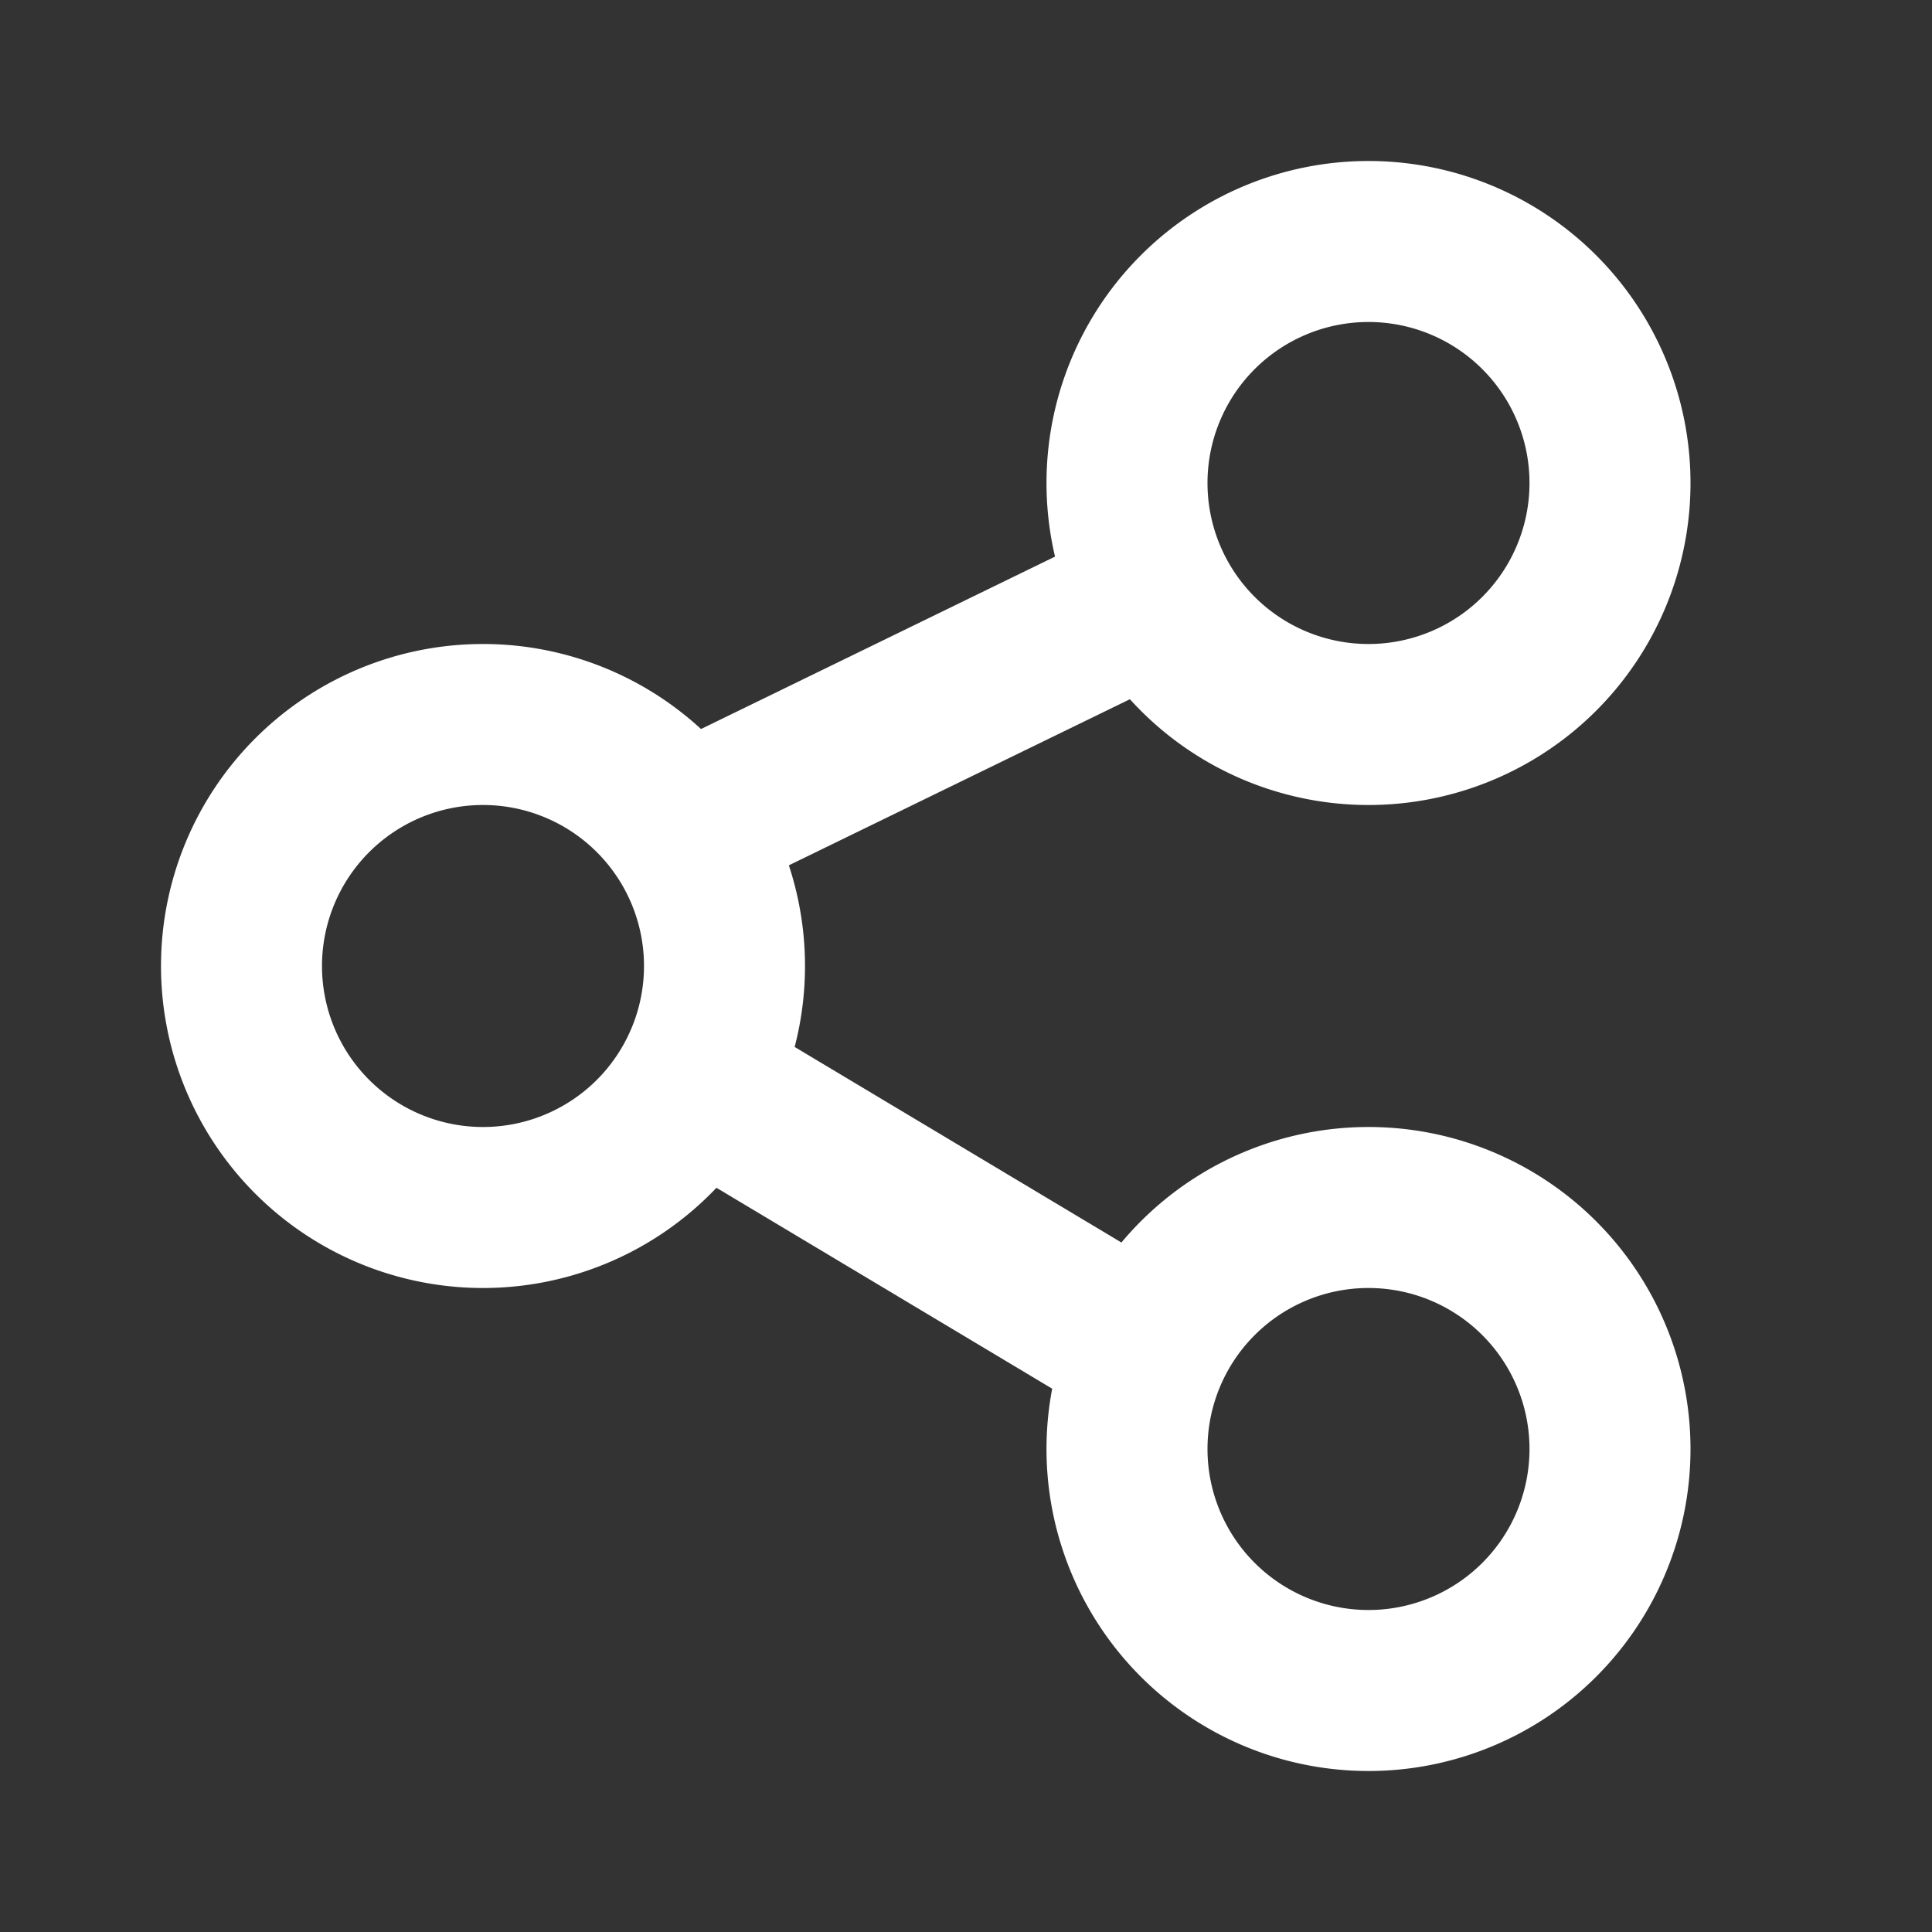 <svg xmlns="http://www.w3.org/2000/svg" width="24" height="24" viewBox="0 0 24 24">
    <rect x="0" y="0" width="24" height="24" fill="#333333" stroke="none"/>
    <path data-name="패스 64168" d="M-.16 3.226 5.357.539" transform="translate(8.75 7)" style="stroke:#fff;stroke-linecap:round;stroke-width:2px;fill:none"/>
    <path data-name="패스 64167" d="m0 0 4.943 2.958" transform="translate(8.75 13.5)" style="stroke:#fff;stroke-linecap:round;stroke-width:2px;fill:none"/>
    <path data-name="패스 65780" d="M3 0a3 3 0 1 1-3 3 3 3 0 0 1 3-3z" transform="translate(14 3)" style="stroke:#fff;stroke-linecap:round;stroke-width:2px;fill:none"/>
    <path data-name="패스 65781" d="M3 0a3 3 0 1 1-3 3 3 3 0 0 1 3-3z" transform="translate(14 15)" style="stroke:#fff;stroke-linecap:round;stroke-width:2px;fill:none"/>
    <path data-name="패스 65782" d="M3 0a3 3 0 1 1-3 3 3 3 0 0 1 3-3z" transform="translate(3 9)" style="stroke:#fff;stroke-linecap:round;stroke-width:2px;fill:none"/>
</svg>
